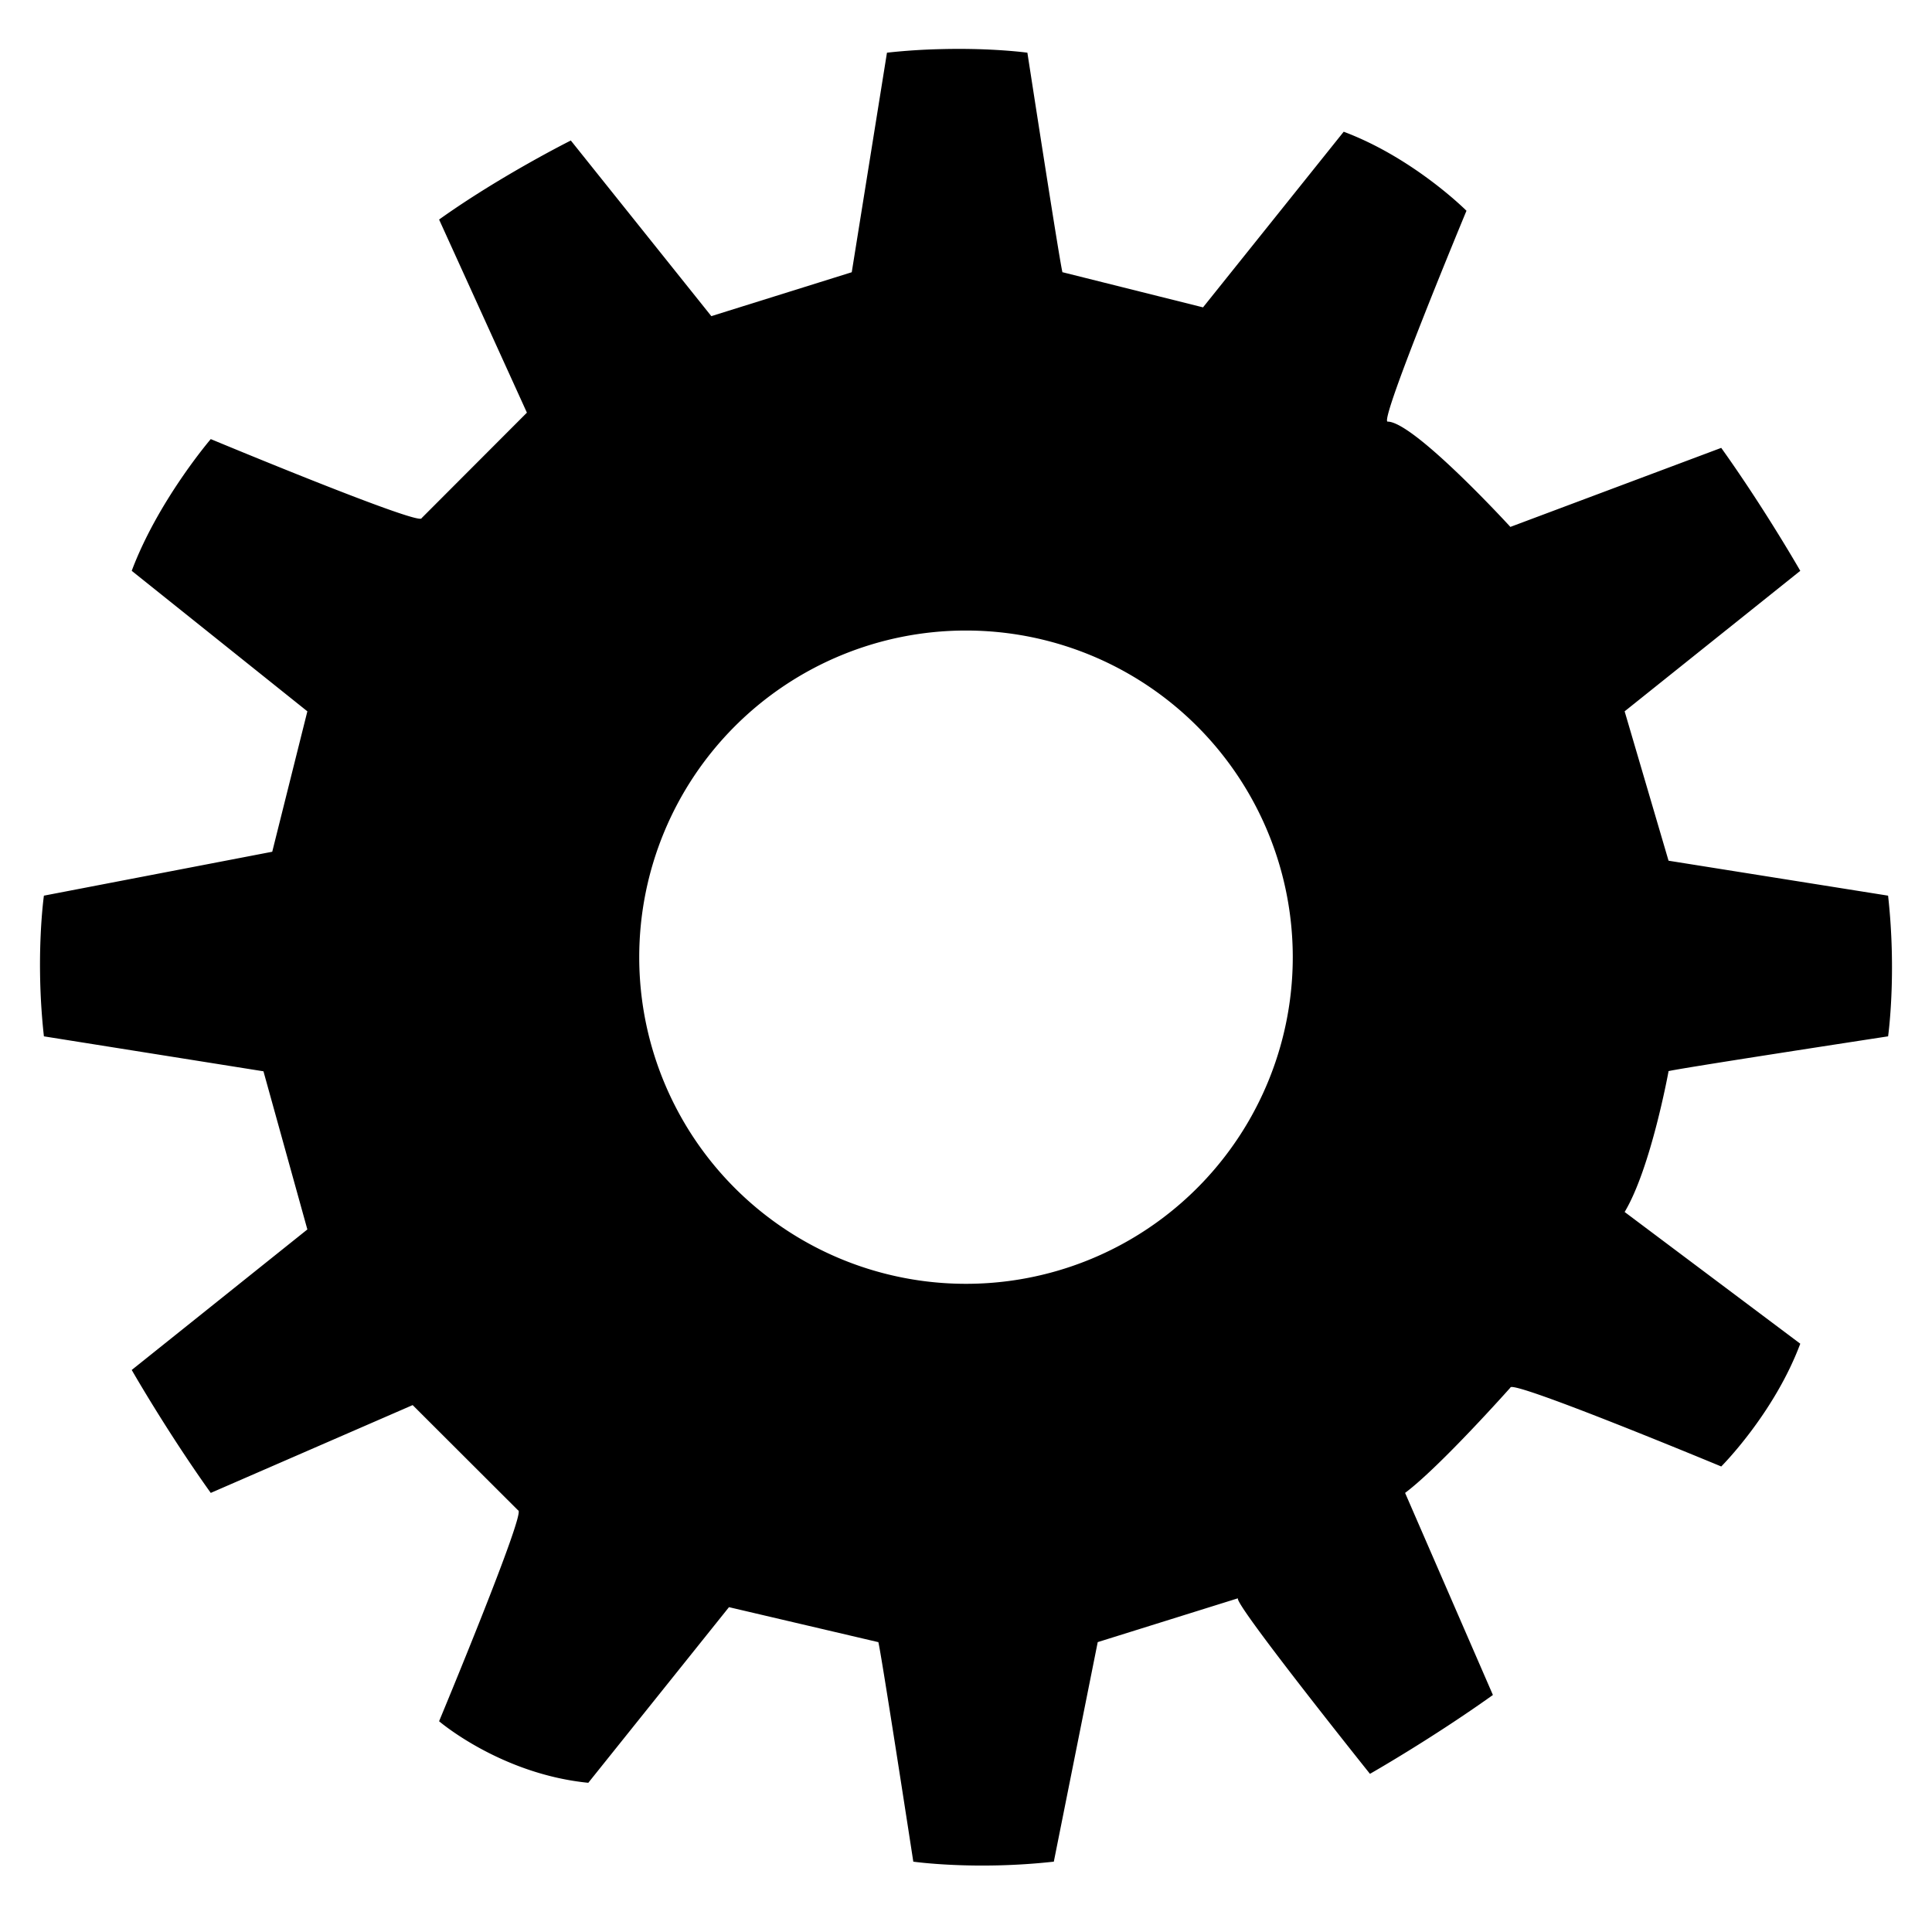 <?xml version="1.0" encoding="UTF-8" standalone="no"?>
<svg
   xmlns:svg="http://www.w3.org/2000/svg"
   xmlns="http://www.w3.org/2000/svg"
   xmlns:sodipodi="http://sodipodi.sourceforge.net/DTD/sodipodi-0.dtd"
   xmlns:inkscape="http://www.inkscape.org/namespaces/inkscape"
   version="1.1"
   id="Ebene_1"
   x="0px"
   y="0px"
   viewBox="0 0 22 22"
   style="enable-background:new 0 0 22 22;"
   xml:space="preserve"
   sodipodi:docname="Gear.svg"
   inkscape:version="1.0 (4035a4fb49, 2020-05-01)"><defs
     id="defs11" /><sodipodi:namedview
     inkscape:document-rotation="0"
     pagecolor="#ffffff"
     bordercolor="#666666"
     borderopacity="1"
     objecttolerance="10"
     gridtolerance="10"
     guidetolerance="10"
     inkscape:pageopacity="0"
     inkscape:pageshadow="2"
     inkscape:window-width="640"
     inkscape:window-height="480"
     id="namedview9"
     showgrid="false"
     inkscape:current-layer="Ebene_1" /><path
     d="M 10.73 0.559 C 10.538 0.563 10.325 0.575 10.1 0.6 L 9.699 3.1 L 8.1 3.6 L 6.5 1.6 C 6.5 1.6 5.7 2 5 2.5 L 6 4.699 L 4.801 5.9 C 4.801 6 2.4 5 2.4 5 C 2.4 5 1.8 5.7 1.5 6.5 L 3.5 8.1 L 3.1 9.699 L 0.5 10.199 C 0.5 10.199 0.4 10.901 0.5 11.801 L 3 12.199 L 3.5 14 L 1.5 15.6 C 1.5 15.6 1.9 16.3 2.4 17 L 4.699 16 L 5.9 17.199 C 6 17.199 5 19.6 5 19.6 C 5 19.6 5.699 20.201 6.699 20.301 L 8.301 18.301 L 10 18.699 C 10 18.599 10.4 21.199 10.4 21.199 C 10.4 21.199 11.1 21.299 12 21.199 L 12.5 18.699 L 14.1 18.199 C 14 18.199 15.6 20.199 15.6 20.199 C 15.6 20.199 16.3 19.801 17 19.301 L 16 17 C 16.4 16.7 17.199 15.801 17.199 15.801 C 17.199 15.701 19.6 16.699 19.6 16.699 C 19.6 16.699 20.2 16.101 20.5 15.301 L 18.5 13.801 C 18.8 13.301 19 12.199 19 12.199 C 18.9 12.199 21.5 11.801 21.5 11.801 C 21.5 11.801 21.6 11.099 21.5 10.199 L 19 9.801 L 18.5 8.1 L 20.5 6.5 C 20.5 6.5 20.1 5.8 19.6 5.1 L 17.199 6 C 17.199 6 16.101 4.801 15.801 4.801 C 15.701 4.801 16.699 2.4 16.699 2.4 C 16.699 2.4 16.101 1.8 15.301 1.5 L 13.699 3.5 L 12.1 3.1 C 12.1 3.2 11.699 0.6 11.699 0.6 C 11.699 0.6 11.307 0.545 10.73 0.559 z M 10.996 7.18 A 3.72 3.72 0 0 1 11 7.18 A 3.72 3.72 0 0 1 14.721 10.9 A 3.72 3.72 0 0 1 11 14.619 A 3.72 3.72 0 0 1 7.279 10.9 A 3.72 3.72 0 0 1 10.996 7.18 z "
     id="path6" /></svg>
